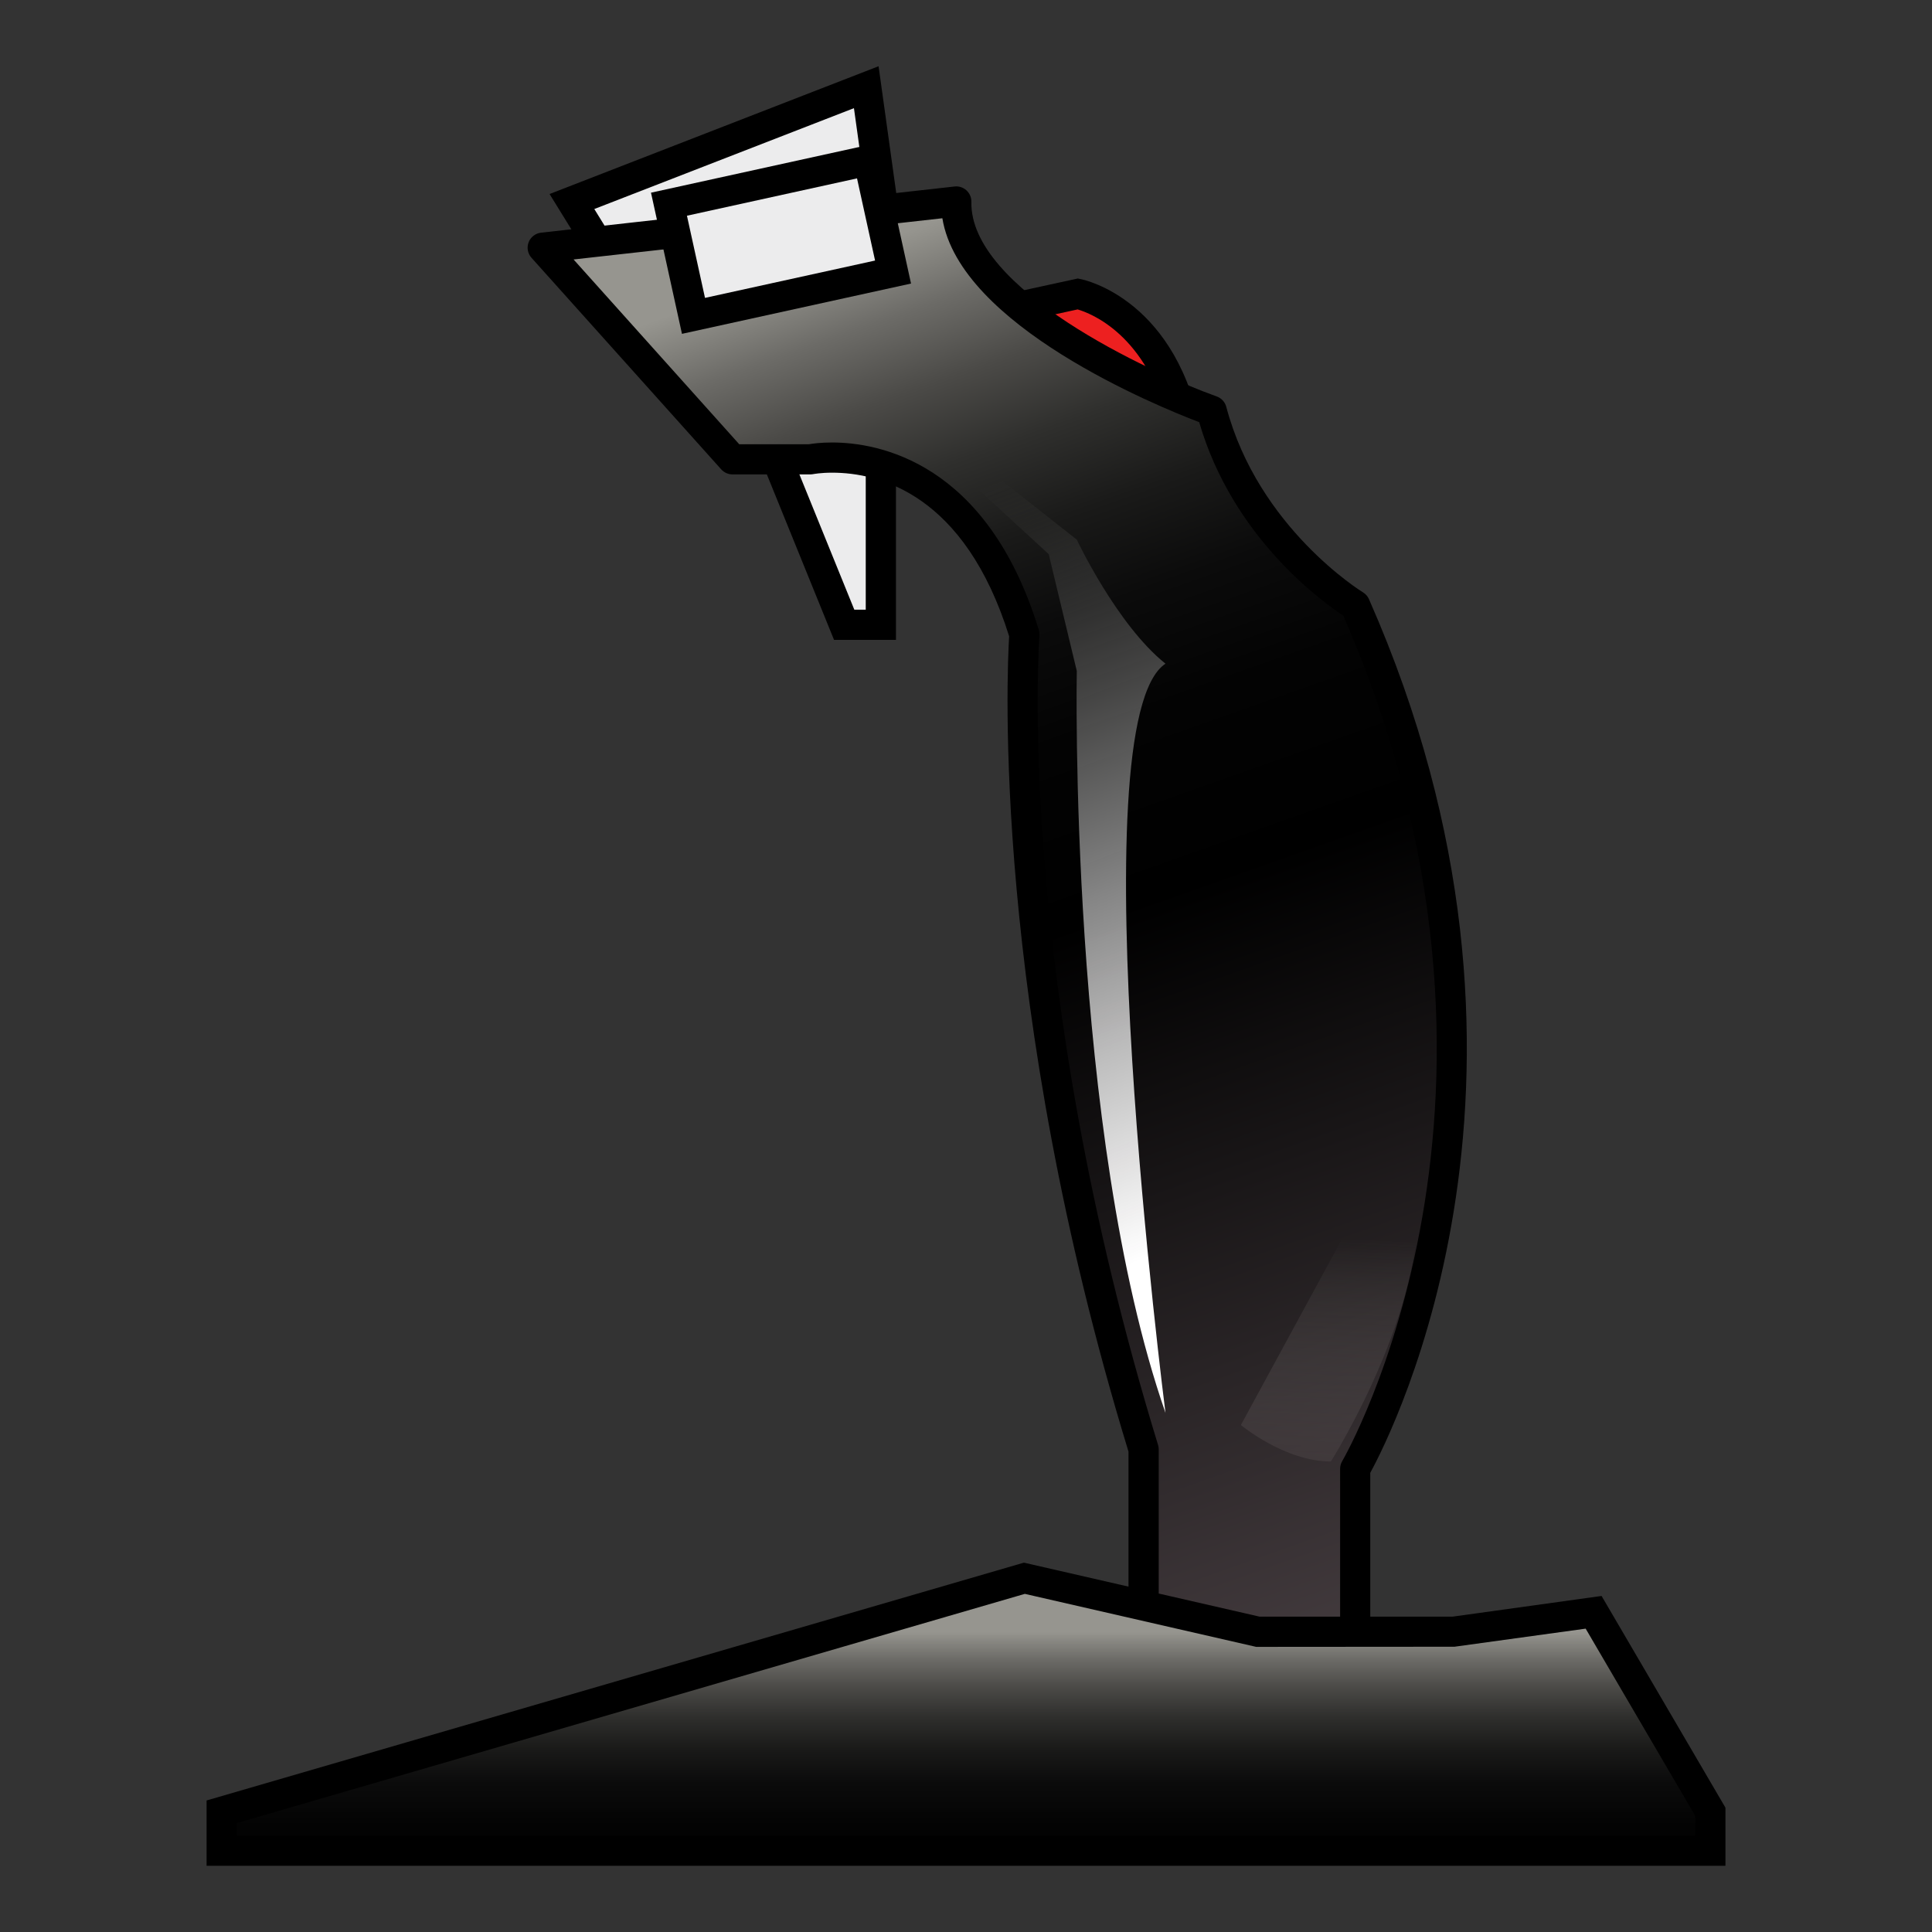 <?xml version="1.0" encoding="UTF-8" standalone="no"?>
<!-- Generated by phantom_svg. -->

<svg
   xmlns:dc="http://purl.org/dc/elements/1.1/"
   xmlns:cc="http://creativecommons.org/ns#"
   xmlns:rdf="http://www.w3.org/1999/02/22-rdf-syntax-ns#"
   xmlns:svg="http://www.w3.org/2000/svg"
   xmlns="http://www.w3.org/2000/svg"
   xmlns:sodipodi="http://sodipodi.sourceforge.net/DTD/sodipodi-0.dtd"
   xmlns:inkscape="http://www.inkscape.org/namespaces/inkscape"
   width="64px"
   height="64px"
   viewBox="0 0 64 64"
   preserveAspectRatio="none"
   version="1.1"
   id="svg65"
   sodipodi:docname="switch.svg"
   inkscape:version="0.92.1 r15371">
  <rect x="0" y="0" width="64" height="64" fill="#333333" stroke="none"/>
  <defs
     id="frame0_defs121" />
  <sodipodi:namedview
     pagecolor="#ffffff"
     bordercolor="#666666"
     borderopacity="1"
     objecttolerance="10"
     gridtolerance="10"
     guidetolerance="10"
     inkscape:pageopacity="0"
     inkscape:pageshadow="2"
     inkscape:window-width="1920"
     inkscape:window-height="1031"
     id="frame0_namedview119"
     showgrid="false"
     inkscape:zoom="14.75"
     inkscape:cx="12.225053"
     inkscape:cy="49.060102"
     inkscape:window-x="0"
     inkscape:window-y="27"
     inkscape:window-maximized="1"
     inkscape:current-layer="frame0_g3" />
  <g
     id="frame0_g3">
    <g
       id="frame0_g44"
       transform="translate(0,1.288)">
      <path
         style="fill:#ed2020"
         d="m 32.706,9.101 3.001,-0.652 c 0,0 2.896,0.576 3.624,4.841 0,1e-6 -7.369,0.251 -6.625,-4.188 z"
         id="frame0_path46"
         inkscape:connector-curvature="0" />
      <path
         d="m 39.119,13.792 c -1.062,0 -4.647,-0.144 -6.216,-1.997 -0.64,-0.756 -0.872,-1.69 -0.69,-2.776 l 0.056,-0.334 3.433,-0.747 0.103,0.021 c 0.132,0.026 3.243,0.695 4.02,5.247 l 0.096,0.563 z M 33.16,9.514 c -0.045,0.644 0.123,1.181 0.506,1.635 1.149,1.358 3.902,1.597 5.052,1.636 C 38.006,9.807 36.141,9.092 35.698,8.962 Z"
         id="frame0_path48"
         inkscape:connector-curvature="0" />
    </g>
    <g
       id="frame0_g5">
      <polygon
         style="fill:#ECECED;"
         points="21.283,10.463 18.946,6.675 28.696,2.888 29.583,9.254       "
         id="frame0_polygon7" />
      <path
         d="M21.03,11.005l-2.825-4.578l10.899-4.233l1.042,7.484L21.03,11.005z     M19.687,6.924l1.849,2.997l7.483-1.09l-0.731-5.248L19.687,6.924z"
         id="frame0_path9" />
    </g>
    <g
       id="frame0_g11">
      <polygon
         style="fill:#ECECED;"
         points="25.151,13.767 27.964,20.696 29.18,20.696     29.18,13.767   "
         id="frame0_polygon13" />
      <path
         d="M29.68,21.196h-2.052l-3.219-7.93h5.271V21.196z M28.3,20.196h0.379    v-5.93h-2.786L28.3,20.196z"
         id="frame0_path15" />
    </g>
    <g
       id="frame0_g17">
      <linearGradient
         id="frame0_SVGID_1_"
         gradientUnits="userSpaceOnUse"
         x1="29.3"
         y1="7.918"
         x2="45.496"
         y2="53.687">
        <stop
           offset="0"
           style="stop-color:#96958F"
           id="frame0_stop20" />
        <stop
           offset="0.004"
           style="stop-color:#93928C"
           id="frame0_stop22" />
        <stop
           offset="0.052"
           style="stop-color:#6C6B67"
           id="frame0_stop24" />
        <stop
           offset="0.104"
           style="stop-color:#4B4A47"
           id="frame0_stop26" />
        <stop
           offset="0.159"
           style="stop-color:#2F2F2D"
           id="frame0_stop28" />
        <stop
           offset="0.219"
           style="stop-color:#1A1A19"
           id="frame0_stop30" />
        <stop
           offset="0.285"
           style="stop-color:#0B0B0B"
           id="frame0_stop32" />
        <stop
           offset="0.364"
           style="stop-color:#030303"
           id="frame0_stop34" />
        <stop
           offset="0.485"
           style="stop-color:#000000"
           id="frame0_stop36" />
        <stop
           offset="1"
           style="stop-color:#423A3D"
           id="frame0_stop38" />
      </linearGradient>
      <path
         style="fill:url(#frame0_SVGID_1_);"
         d="M17.979,8.206l6.286,7.01h2.578    c0,0,4.995-1.048,7.091,5.802c0,0-0.886,11.229,3.949,26.994v7.736h7.01v-7.091    c0,0,7.252-12.168,0-28.606c0,0-3.626-2.175-4.754-6.445    c0,0-8.542-3.062-8.461-6.93L17.979,8.206z"
         id="frame0_path40" />
      <path
         d="M44.893,56.248h-7.01c-0.276,0-0.5-0.224-0.5-0.5v-7.661    c-4.546-14.863-4.024-25.86-3.954-27.01c-1.474-4.712-4.303-5.419-5.865-5.419    c-0.381,0-0.618,0.047-0.621,0.047c-0.032,0.006-0.067,0.01-0.101,0.01h-2.578    c-0.142,0-0.277-0.061-0.372-0.166l-6.286-7.01    c-0.125-0.14-0.162-0.337-0.095-0.512c0.067-0.175,0.226-0.298,0.412-0.319    l13.699-1.53c0.142-0.017,0.286,0.031,0.393,0.128    c0.106,0.097,0.166,0.235,0.163,0.379c-0.061,2.878,5.848,5.631,8.13,6.449    c0.154,0.056,0.272,0.184,0.314,0.343c1.06,4.012,4.494,6.124,4.528,6.145    c0.088,0.053,0.158,0.132,0.199,0.227c6.882,15.598,0.781,27.59,0.043,28.939    v6.96C45.393,56.024,45.169,56.248,44.893,56.248z M38.383,55.248h6.01v-6.591    c0-0.09,0.024-0.179,0.07-0.256c0.071-0.119,6.988-12.086,0.033-28.01    c-0.689-0.452-3.658-2.579-4.771-6.406c-1.386-0.528-7.93-3.198-8.508-6.755    L19,8.595l5.488,6.121h2.31c0.114-0.02,0.385-0.058,0.767-0.058    c1.487,0,5.132,0.605,6.848,6.213c0.018,0.06,0.025,0.123,0.02,0.186    c-0.008,0.112-0.818,11.33,3.929,26.809c0.015,0.048,0.022,0.097,0.022,0.146    V55.248z"
         id="frame0_path42" />
    </g>
    <g
       id="frame0_g50">
      <linearGradient
         id="frame0_SVGID_2_"
         gradientUnits="userSpaceOnUse"
         x1="32"
         y1="54.054"
         x2="32"
         y2="71.707">
        <stop
           offset="0"
           style="stop-color:#96958F"
           id="frame0_stop53" />
        <stop
           offset="0.004"
           style="stop-color:#93928C"
           id="frame0_stop55" />
        <stop
           offset="0.052"
           style="stop-color:#6C6B67"
           id="frame0_stop57" />
        <stop
           offset="0.104"
           style="stop-color:#4B4A47"
           id="frame0_stop59" />
        <stop
           offset="0.159"
           style="stop-color:#2F2F2D"
           id="frame0_stop61" />
        <stop
           offset="0.219"
           style="stop-color:#1A1A19"
           id="frame0_stop63" />
        <stop
           offset="0.285"
           style="stop-color:#0B0B0B"
           id="frame0_stop65" />
        <stop
           offset="0.364"
           style="stop-color:#030303"
           id="frame0_stop67" />
        <stop
           offset="0.485"
           style="stop-color:#000000"
           id="frame0_stop69" />
        <stop
           offset="1"
           style="stop-color:#423A3D"
           id="frame0_stop71" />
      </linearGradient>
      <polygon
         style="fill:url(#frame0_SVGID_2_);"
         points="7.343,60.018 33.934,52.281 41.67,54.054     48.115,54.054 52.79,53.409 56.657,60.018 56.657,61.307 7.343,61.307   "
         id="frame0_polygon73" />
      <path
         d="M57.157,61.807H6.843v-2.164l27.075-7.878l7.809,1.789h6.389l4.938-0.686    l4.104,7.014V61.807z M7.843,60.807h48.314v-0.653l-3.63-6.203l-4.344,0.599    l-6.57,0.005l-7.664-1.756L7.843,60.393V60.807z"
         id="frame0_path75" />
    </g>
    <g
       id="frame0_g77">
      <rect
         x="22.487"
         y="5.994"
         transform="matrix(0.977 -0.214 0.214 0.977 -1.09 5.732)"
         style="fill:#ECECED;"
         width="6.768"
         height="3.787"
         id="frame0_rect79" />
      <path
         d="M22.591,11.059l-1.026-4.676l7.588-1.666l1.026,4.676L22.591,11.059z     M22.756,7.146l0.598,2.722l5.634-1.237l-0.598-2.722L22.756,7.146z"
         id="frame0_path81" />
    </g>
    <linearGradient
       id="frame0_SVGID_3_"
       gradientUnits="userSpaceOnUse"
       x1="31.579"
       y1="16.491"
       x2="41.007"
       y2="40.503">
      <stop
         offset="0"
         style="stop-color:#96958F;stop-opacity:0"
         id="frame0_stop84" />
      <stop
         offset="0.014"
         style="stop-color:#9A9994;stop-opacity:0.014"
         id="frame0_stop86" />
      <stop
         offset="0.131"
         style="stop-color:#B9B9B5;stop-opacity:0.131"
         id="frame0_stop88" />
      <stop
         offset="0.257"
         style="stop-color:#D3D2D0;stop-opacity:0.257"
         id="frame0_stop90" />
      <stop
         offset="0.393"
         style="stop-color:#E6E6E5;stop-opacity:0.393"
         id="frame0_stop92" />
      <stop
         offset="0.544"
         style="stop-color:#F4F4F4;stop-opacity:0.544"
         id="frame0_stop94" />
      <stop
         offset="0.723"
         style="stop-color:#FCFCFC;stop-opacity:0.723"
         id="frame0_stop96" />
      <stop
         offset="1"
         style="stop-color:#FFFFFF"
         id="frame0_stop98" />
    </linearGradient>
    <path
       style="fill:url(#frame0_SVGID_3_);"
       d="M34.74,18.358l0.93,3.868c0,0-0.286,15.309,2.938,24.577   c0,0-2.941-22.885,0-24.818c-1.611-1.288-2.938-4.109-2.938-4.109l-3.992-3.143v0.806   L34.74,18.358z"
       id="frame0_path100" />
    <linearGradient
       id="frame0_SVGID_4_"
       gradientUnits="userSpaceOnUse"
       x1="44.164"
       y1="40.989"
       x2="43.52"
       y2="54.85">
      <stop
         offset="0"
         style="stop-color:#96958F;stop-opacity:0"
         id="frame0_stop103" />
      <stop
         offset="0.068"
         style="stop-color:#868480;stop-opacity:0.068"
         id="frame0_stop105" />
      <stop
         offset="0.202"
         style="stop-color:#6E6968;stop-opacity:0.202"
         id="frame0_stop107" />
      <stop
         offset="0.348"
         style="stop-color:#5A5455;stop-opacity:0.348"
         id="frame0_stop109" />
      <stop
         offset="0.511"
         style="stop-color:#4D4547;stop-opacity:0.511"
         id="frame0_stop111" />
      <stop
         offset="0.703"
         style="stop-color:#443D3F;stop-opacity:0.703"
         id="frame0_stop113" />
      <stop
         offset="1"
         style="stop-color:#423A3D"
         id="frame0_stop115" />
    </linearGradient>
    <path
       style="fill:url(#frame0_SVGID_4_);"
       d="M45.135,39.792l-4.029,7.414c0,0,1.45,1.208,2.981,1.208   c0,0,3.627-5.721,2.74-9.669L45.135,39.792z"
       id="frame0_path117" />
  </g>
</svg>
